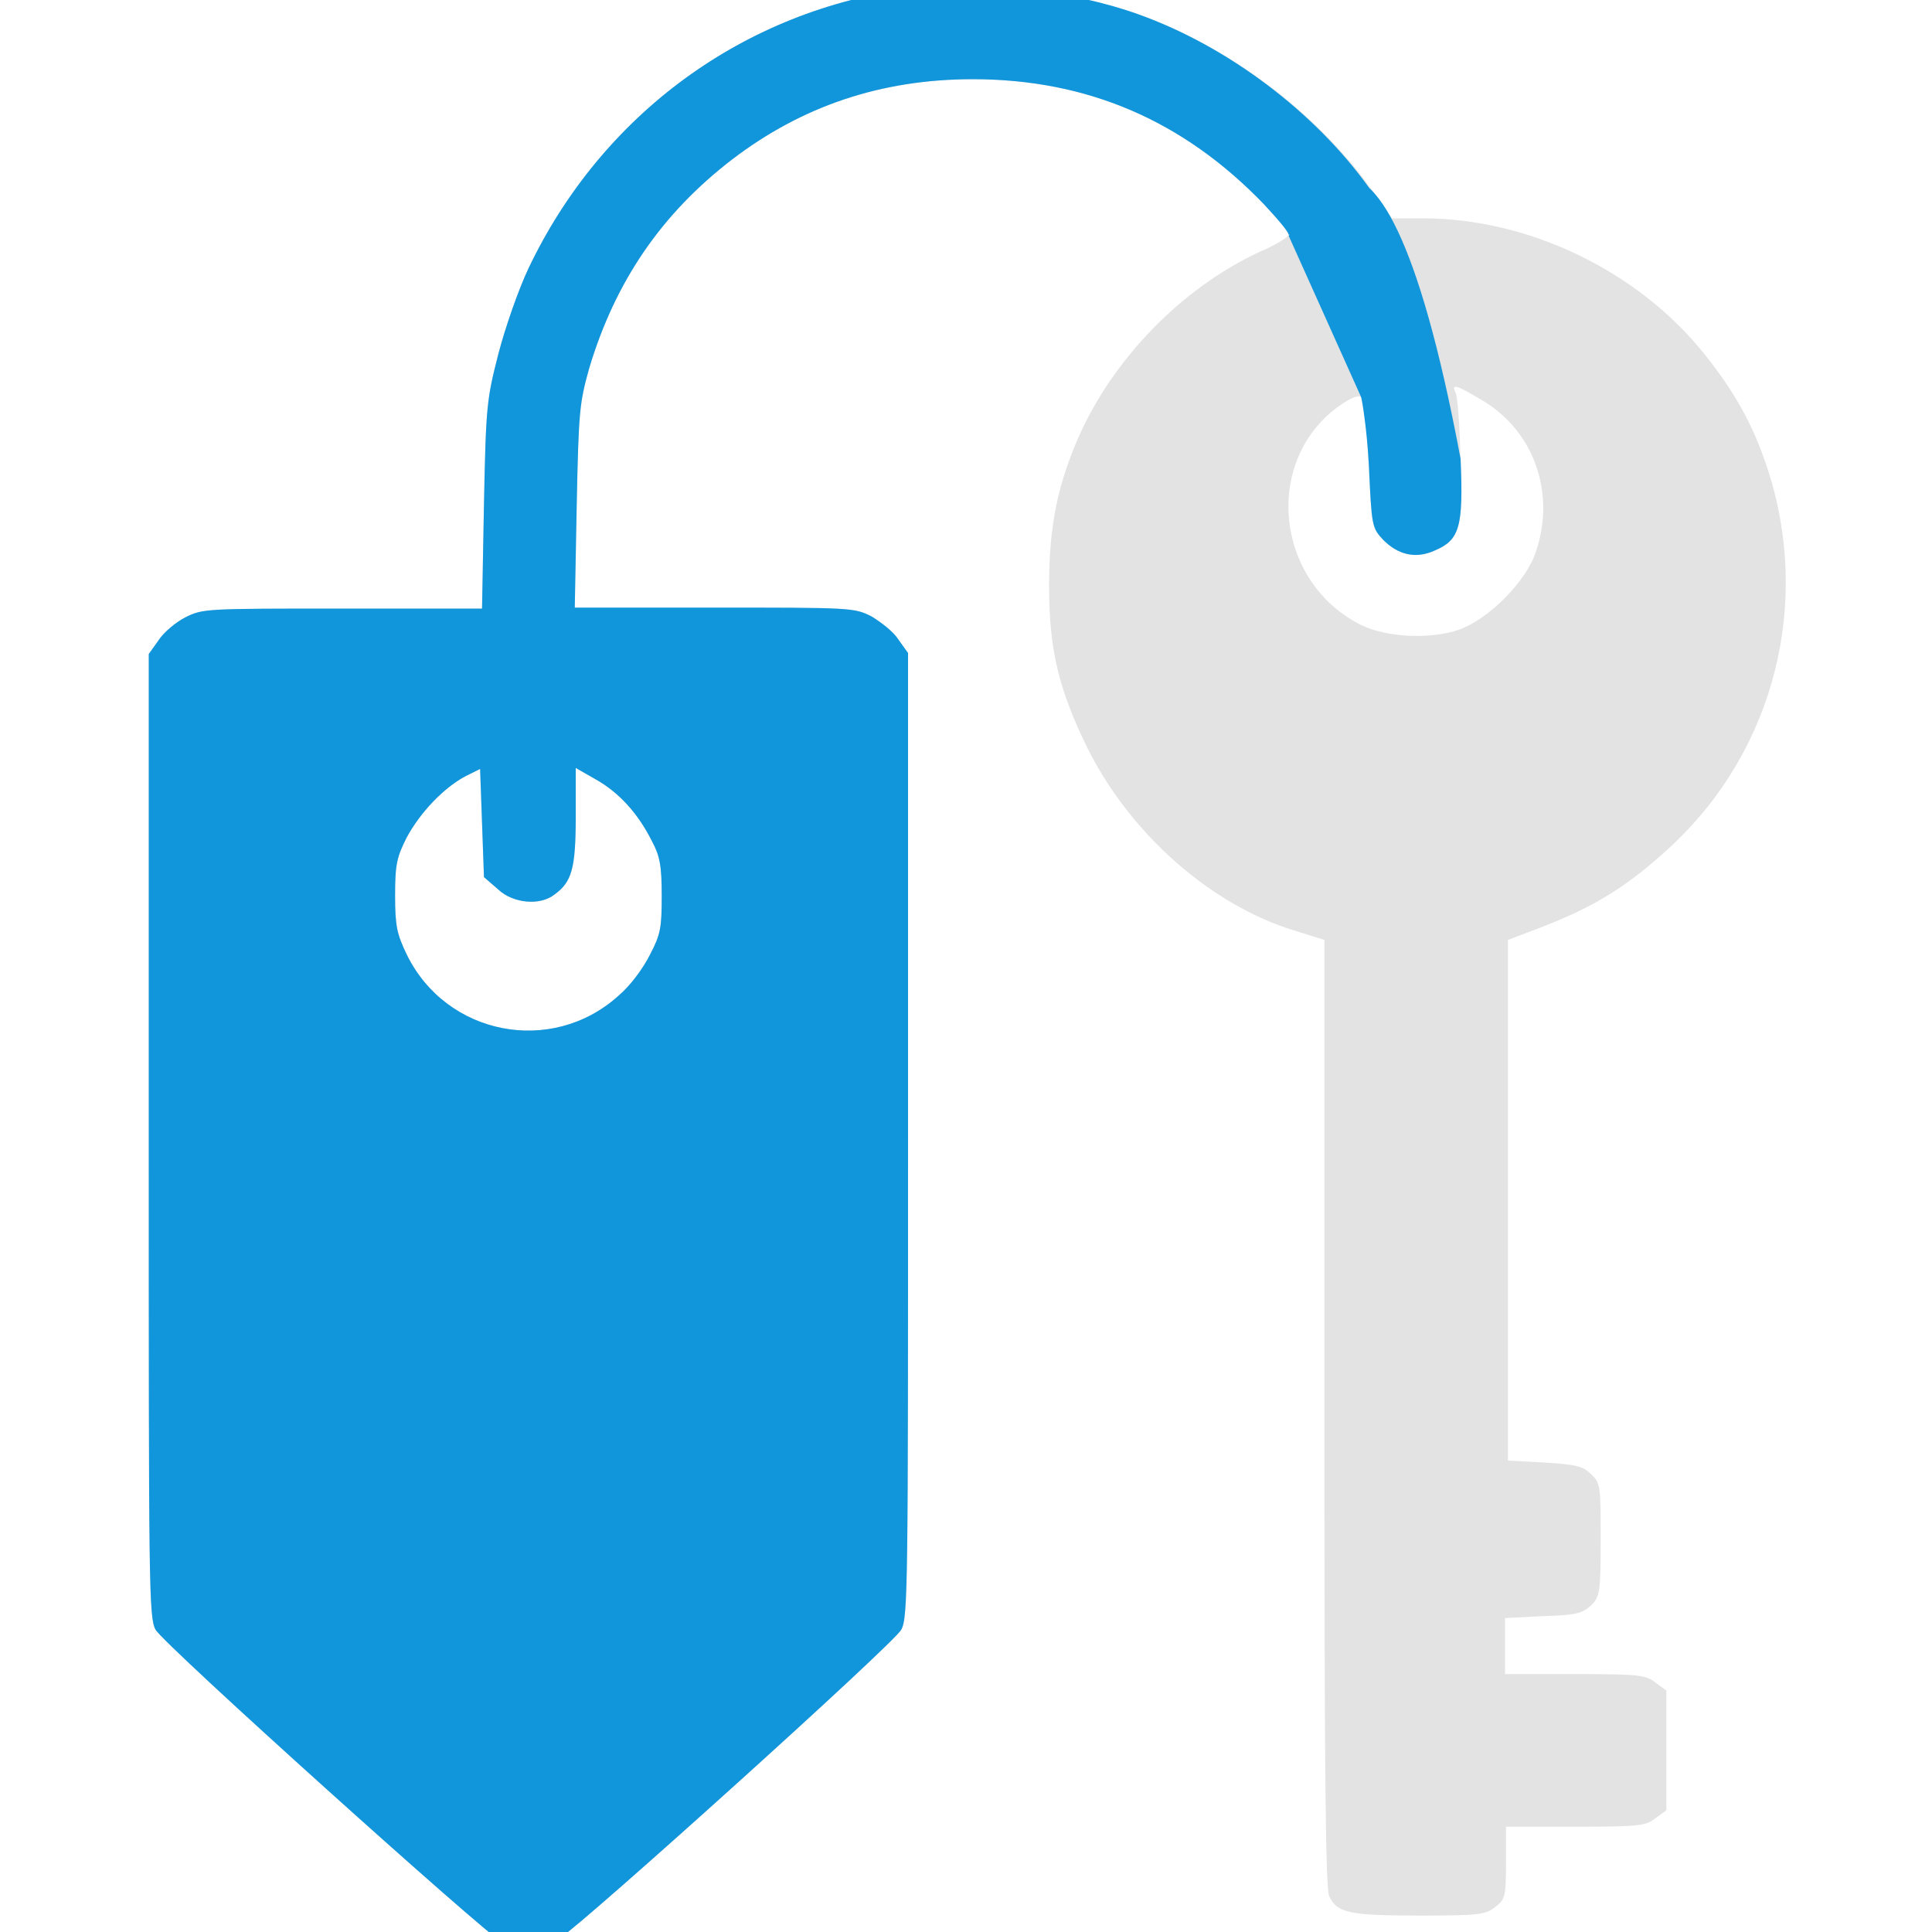 <?xml version="1.0" encoding="utf-8"?>
<!-- Generator: Adobe Illustrator 23.0.2, SVG Export Plug-In . SVG Version: 6.00 Build 0)  -->
<svg version="1.1" id="图层_1" xmlns="http://www.w3.org/2000/svg" xmlns:xlink="http://www.w3.org/1999/xlink" x="0px" y="0px"
	 viewBox="0 0 200 200" style="enable-background:new 0 0 200 200;" xml:space="preserve">
<style type="text/css">
	.st0{fill:#E3E3E3;}
	.st1{fill:#1296DB;}
</style>
<path class="st0" d="M94.4-1.2C77.1,1,62.3,11.8,54.7,27.8c-1,2.1-2.4,6.1-3.1,8.8c-1.2,4.7-1.3,5.3-1.5,15.6l-0.2,10.8H35.5
	c-14.2,0-14.5,0-16.3,0.9c-1,0.5-2.3,1.6-2.8,2.4l-1,1.4v49.8c0,46.7,0,49.9,0.7,51.2c0.8,1.5,34.4,31.7,35.8,32.3
	c1.6,0.6,4.8,0.4,6.1-0.4c2.3-1.4,34.6-30.5,35.3-31.9c0.7-1.3,0.7-4.5,0.7-51.2V67.6l-1-1.4c-0.5-0.8-1.8-1.8-2.8-2.4
	c-1.8-0.9-2.1-0.9-16.4-0.9H59.5l0.2-10.5c0.2-10,0.3-10.7,1.3-14.3c2.7-9,7.5-16,14.8-21.6c7.2-5.5,15.4-8.3,24.9-8.3
	c11.9,0,21.8,4.3,30.1,12.9c1.4,1.5,2.6,2.9,2.6,3.2c0,0.2-1.1,0.9-2.4,1.5c-8,3.5-15.3,10.7-19.1,18.9c-2.4,5.3-3.3,9.7-3.3,15.9
	c0,6.7,1,10.7,3.9,16.7c4.4,8.9,12.7,16.3,21.4,19l3.2,1v49c0,35,0.1,49.3,0.5,50c0.8,1.7,2,2,9.3,2c6.3,0,6.9-0.1,7.9-0.9
	c1-0.8,1.1-1,1.1-4.6v-3.7h7.2c6.7,0,7.3-0.1,8.3-0.9l1.1-0.8V175l-1.1-0.8c-1-0.8-1.7-0.9-8.3-0.9h-7.3v-5.8l4-0.2
	c3.4-0.1,4-0.3,4.9-1.1c0.9-0.9,1-1.3,1-6.8c0-5.5,0-5.9-1-6.8c-0.8-0.8-1.5-1-4.8-1.2l-3.8-0.2V97.3l2.9-1.1
	c6.1-2.3,9.6-4.5,14.2-8.8c10.5-9.9,14.3-25,9.8-38.8c-1.5-4.6-3.4-8-6.6-12c-6.9-8.6-18.2-14-29.1-14h-3.2l-2.2-3.1
	c-5.6-7.8-14.6-14.6-23.8-17.9C111-1,101.3-2.1,94.4-1.2L94.4-1.2z M153.2,41.3c5.5,3.1,7.9,9.6,5.8,15.8c-1,3.1-4.9,7-8,8.1
	c-3,1-7.4,0.8-10.1-0.5c-9-4.5-10.2-17.2-2.1-22.8c1.2-0.8,1.8-1,2.1-0.8c0.3,0.3,0.6,3.3,0.8,7c0.3,6.4,0.3,6.5,1.5,7.8
	c1.5,1.5,3.3,2,5.3,1.1c2.6-1.1,3-2.4,2.7-9.5c-0.1-3.3-0.3-6.4-0.5-6.8C150.2,39.7,150.7,39.8,153.2,41.3L153.2,41.3z M51.6,92.1
	c1.5,1.4,4.3,1.7,5.8,0.5c1.8-1.3,2.2-2.7,2.2-8.1v-5l2.1,1.2c2.3,1.3,4.3,3.4,5.8,6.4c0.8,1.5,1,2.5,1,5.6c0,3.3-0.1,4-1.2,6.1
	c-0.7,1.4-2,3.2-3.3,4.3c-6.9,6.2-17.8,4.1-21.9-4.3c-1-2.1-1.2-2.9-1.2-6.1c0-3.3,0.2-4,1.2-6c1.4-2.6,3.8-5.1,6-6.3l1.6-0.8
	l0.2,5.6l0.2,5.6L51.6,92.1L51.6,92.1z"/>
<path class="st1" d="M143.9,22.5l-2.2-3.1c-5.6-7.8-14.6-14.6-23.8-17.9C111-1,101.3-2.1,94.4-1.2h0C77.1,1,62.3,11.8,54.7,27.8
	c-1,2.1-2.4,6.1-3.1,8.8c-1.2,4.7-1.3,5.3-1.5,15.6l-0.2,10.8H35.5c-14.2,0-14.5,0-16.3,0.9c-1,0.5-2.3,1.6-2.8,2.4l-1,1.4v49.8
	c0,46.7,0,49.9,0.7,51.2c0.8,1.5,34.4,31.7,35.8,32.3c1.6,0.6,4.8,0.4,6.1-0.4c2.3-1.4,34.6-30.5,35.3-31.9
	c0.7-1.3,0.7-4.5,0.7-51.2V67.6l-1-1.4c-0.5-0.8-1.8-1.8-2.8-2.4c-1.8-0.9-2.1-0.9-16.4-0.9H59.5l0.2-10.5c0.2-10,0.3-10.7,1.3-14.3
	c2.7-9,7.5-16,14.8-21.6c7.2-5.5,15.4-8.3,24.9-8.3c11.9,0,21.8,4.3,30.1,12.9c1.4,1.5,2.6,2.9,2.6,3.2 M140.9,41.1
	c0.1,0.3,0.6,3.3,0.8,7c0.3,6.4,0.3,6.5,1.5,7.8c1.5,1.5,3.3,2,5.3,1.1c2.6-1.1,3-2.4,2.7-9.5c-8.9-47.5-17.6-22.7-17.8-23.1
	 M51.6,92.1c1.5,1.4,4.3,1.7,5.8,0.5c1.8-1.3,2.2-2.7,2.2-8.1v-5l2.1,1.2c2.3,1.3,4.3,3.4,5.8,6.4c0.8,1.5,1,2.5,1,5.6
	c0,3.3-0.1,4-1.2,6.1c-0.7,1.4-2,3.2-3.3,4.3c-6.9,6.2-17.8,4.1-21.9-4.3c-1-2.1-1.2-2.9-1.2-6.1c0-3.3,0.2-4,1.2-6
	c1.4-2.6,3.8-5.1,6-6.3l1.6-0.8l0.2,5.6l0.2,5.6L51.6,92.1L51.6,92.1z"/>
</svg>

